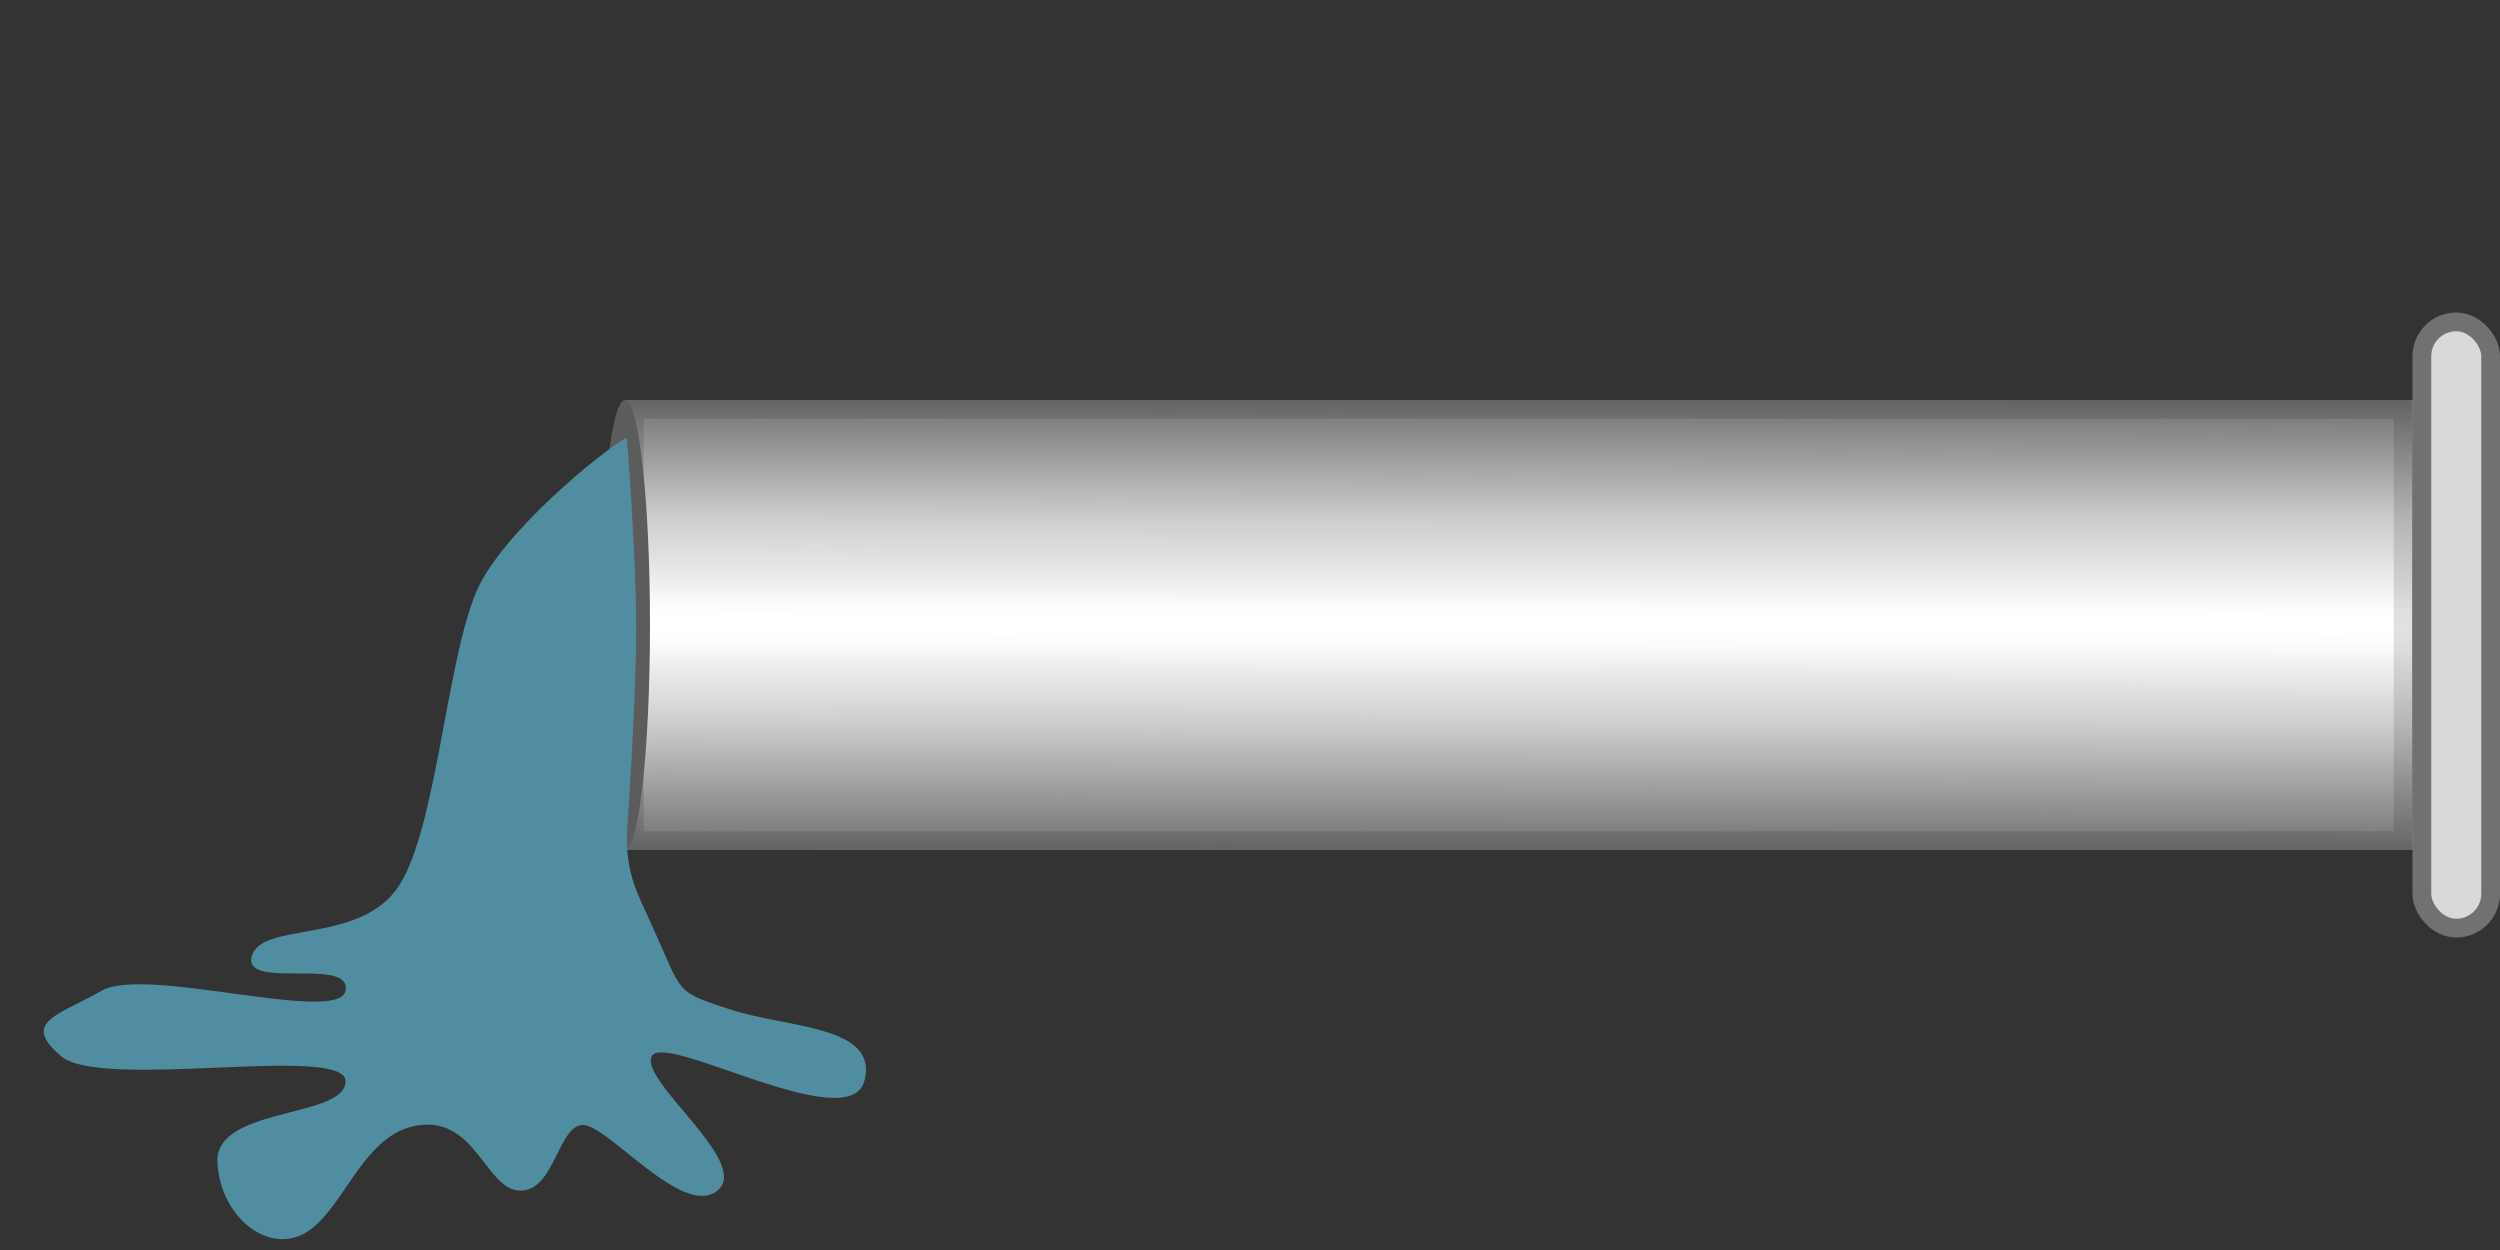 <svg xmlns="http://www.w3.org/2000/svg" xmlns:tb="https://thingsboard.io/svg" width="400" height="200" fill="none" version="1.1" viewBox="0 0 400 200">
 <rect x="0" y="0" width="400" height="200" fill="#333333" stroke="none"/>
 <g tb:tag="clickArea">
  <rect x="100" y="64" width="286" height="72" fill="#fff" tb:tag="pipe-background"/>
  <rect x="100" y="64" width="286" height="72" fill="url(#paint0_linear_1924_305498)"/>
  <rect x="101.5" y="65.5" width="283" height="69" stroke="#000" stroke-opacity=".12" stroke-width="3"/>
  <rect x="387.5" y="51.5" width="11" height="97" rx="5.5" fill="#D9D9D9" stroke="#727171" stroke-width="3"/>
  <ellipse transform="rotate(-90 100 100)" cx="100" cy="100" rx="36" ry="4" fill="#5D5C5C"/>
  <path d="m76.285 94.5c4-9.2 20-22.333 24.001-24.5 0 0 1.499 18.101 1.499 30.5 0 12.399-1.499 33-1.499 33 0 6.5 1.5 9 3.999 14.5 5.089 11.196 3.5 10.5 12.5 13.5s24 2.5 21.5 11.5-32-8-34-4 16 17 10.5 21.5-17.5-10.5-21.5-10.5-4.5 10.5-10 10.5-7-11.5-16-10.5-12 13-18 17-14-2-14.5-11 20.5-7 20.5-13-39 1.5-45.5-4c-6.5-5.5-0.5-6.5 6.5-10.5 7-4 38 5.5 39 0s-16.5 0-15-5.5 16.5-2 23-10.5 8-36.5 13-48z" fill="#518DA0" tb:tag="fluid-background"/>
  <g style="display:none" tb:tag="leak">
   <path d="m172.47 93.395c0-0.301-7.47-0.751-7.47-0.751l7.975 0.15s6.461-1.954 7.874-2.48c1.212-0.526 11.319 3.321 12.328 3.472h0.202l-0.101-0.075-3.533-3.081c0.505 0.301 8.694 6.177 9.905 6.628 1.312 0.376 11.29 1.127 12.098 1.503 0.202 0.075 2.782 0.075 3.085 0.075 1.11-0.15 2.624-0.902 3.331-1.127 0.909-0.301 2.827-1.127 2.423-1.503-0.404-0.376-2.928-5.486-3.836-5.862-0.808-0.376-10.455-2.179-10.858-2.48-0.404-0.301-1.313-2.48-1.414-2.705l1.515 2.405s0.807 0.376 1.716 0.451c0.908 0.075 9.243 1.428 9.243 1.428l-0.606-2.705c0.101 0.15 1.009 1.879 1.817 3.156 0.303 0.526 0.606 0.977 0.808 1.278 0.807 1.052 2.322 3.156 3.23 3.532 0.808 0.376 2.625 0.15 4.038-0.451s5.034-1.776 5.942-2.001c0.909-0.301 2.538-2.057 3.043-2.733v-0.075c0.504-0.676 0.605-1.954 0.303-2.555-0.404-0.676-0.303-1.653-0.606-2.705s-5.653-4.96-5.653-4.96 0.101 0 0.201 0.075c0.606 0.301 2.928 1.503 4.039 2.179 1.211 0.751 2.119 1.127 2.523 1.127 0.101 0 0.202-0.075 0.404-0.15 0.606-0.526 1.817-2.029 2.726-3.307 1.11-1.578 4.442-4.058 4.946-4.659 0.505-0.601-0.706-3.682-0.908-3.983 0.202 0.301 1.918 3.081 2.322 3.457l0.101 0.075c0.504 0.15 1.817-0.376 3.028-0.902 1.413-0.601 5.451-0.676 6.36-0.977s6.966-2.705 7.369-2.856c-0.303 0.15-2.523 1.428-4.441 2.555-0.707 0.376-1.313 0.751-1.717 1.052-1.918 1.202-0.908 0.601-2.322 0.827-1.312 0.225-4.542 1.052-6.359 0.977-1.717-0.075-2.726 0.526-3.635 1.127-0.908 0.601-1.615 2.555-4.038 4.359-2.422 1.804-2.725 4.81-3.23 5.411-0.101 0.075-0.101 0.15-0.101 0.225-0.101 0.676 1.312 1.954 1.918 3.232 0.707 1.353 3.029 1.202 3.836 1.202 0.909 0.075 1.313 0.075 1.716 0.451 0.404 0.376 2.726-0.15 3.534-0.15 0.908 0.075 4.34 1.353 5.249 0.751 0.909-0.601-1.413-4.133-1.312-4.81v-0.301c0.101-0.376 0.101-0.526 0.605-1.353 0.505-0.902-2.624-2.705-2.826-2.781 0.202 0.075 2.12 0.827 2.524 1.127 0.403 0.301 0.706 0.902 0.807 0.977 0 0 1.413-0.601 2.322-0.827 0.909-0.301 4.139-1.052 5.048-1.353 0.908-0.301 2.523-1.373 3.028-2.049 0.505-0.601 8.189-3.627 8.694-4.304 0.504-0.601 3.723-0.559 3.723-0.559s-1.366 1.107-2.228 1.107c-0.569 0-0.688-0.022-0.991 0.354-0.302 0.376-2.102 0.939-3.564 1.608-1.625 0.744-3.878 1.308-4.322 1.869-1.009 1.278-2.12 1.749-3.028 2.35-0.909 0.601-1.514 1.202-2.827 1.503-1.312 0.225-3.129 0.451-4.543 0.751-1.413 0.226-0.504 0.977-0.605 1.653-0.101 0.676-0.505 0.301-0.505 0.977-0.101 0.676 0.303 0.977 0.707 1.353 0.101 0.075 0.101 0.15 0.202 0.226 0.302 0.601 0.605 1.879 1.312 2.48 0.808 0.676 7.167 3.758 8.48 4.133 0.101 0 0.202 0.075 0.303 0.075 0.504 0.075 1.312 0.15 2.221 0.075 1.918-0.075 4.239-0.301 5.047-0.676 1.413-0.601 4.24-1.728 4.745-2.705 0.504-0.977 4.744-2.705 5.653-3.307s10.87-5.611 11.678-5.235c0.807 0.376 4.442-0.376 8.076-0.526 1.817-0.075 3.23-0.451 4.744-1.127 1.515-0.601 3.13-1.428 5.452-2.255 4.442-1.653 9.287-6.613 9.59-6.989-0.202 0.301-1.615 2.555-2.524 3.156-0.908 0.601-2.423 1.804-2.423 1.804l2.726-0.526s-2.322 0.827-3.634 1.127c-1.413 0.225-1.514 1.202-4.24 2.405-2.827 1.127-6.562 2.931-7.47 3.232-0.909 0.301-1.817 0.526-2.726 0.827s-7.067-0.075-8.48 0.15c-1.413 0.225-3.23 0.827-3.23 1.127s0 0.301 1.211 1.052c1.212 0.751 7.47 0.751 7.874 0.827 0.404 0 3.13-0.451 4.947-0.075 1.716 0.451 4.442-0.376 4.946-0.376 0.404 0-2.725 0.827-3.23 0.827-0.404 0-3.533 0.15-4.038 0.075-0.404 0 0.404 0.376 0.808 0.376 0.403 0 0.807 1.052 1.211 1.428 0.404 0.376 1.514 2.104 2.322 3.156 0.807 1.052-0.404 3.307-0.404 3.307s0.202-1.653-0.202-2.33c-0.404-0.676-1.11-1.728-1.615-1.728-0.404 0-0.303-1.353-1.918-2.405-1.615-1.127-3.029-1.202-4.745-1.278-1.817-0.075-13.764 3.682-16.159 4.434-1.708 0.536-3.292 2.004-4.604 2.229-1.413 0.225-5.956 1.278-9.086 2.104-3.23 0.827-8.479 4.434-8.479 4.434h0.201c0.404 0 1.313 0 2.019-0.226 0.808-0.225 3.837-1.653 4.543-1.954l0.101-0.075-0.101 0.075c-0.202 0.076-0.505 0.301-0.908 0.526-0.303 0.226-1.212 0.827-1.817 1.203-0.303 0.15-0.505 0.301-0.505 0.301 0.101 0 6.106-1.122 8.563-0.561s10.073 6.873 10.073 6.873-7.971-5.035-10.817-5.536c-2.494-0.439-5.148-0.207-7.648 0.089-2.537 0.302-5.037 0.788-5.219 0.788-0.403 0-1.413 0.902-2.322 1.202-0.908 0.301-4.34 2.706-4.845 3.382-0.505 0.601 1.716 5.035 1.312 4.735-0.404-0.376-1.817-4.059-2.221-4.134-0.404 0-0.504 0.301-0.908 0.601-0.505 0.301-2.524 3.157-3.029 3.157-0.404 0 0.808 0.676 1.212 1.052 0.403 0.376 0.706 1.728 0.605 2.33-0.101 0.601 1.01 1.277 1.212 1.352-0.202-0.075-1.716-0.751-1.615-1.052 0-0.3-1.01-2.705-1.919-3.081-0.807-0.376-1.817 0.225-2.725 0.451-0.909 0.301-2.12 2.33-2.625 2.63-0.505 0.301-2.423 1.321-2.927 1.998-0.505 0.601-3.13 1.459-3.635 2.136-0.504 0.601 1.817 3.456 2.12 4.734 0.303 1.353-0.908 4.584-0.908 4.584s0.303-2.63 0.404-3.983c0.1-1.277-1.919-3.081-2.322-3.156-0.404 0-0.909 0.3-1.414 0.902-0.504 0.601-1.211 2.555-1.716 3.231-0.505 0.601-0.606 1.654-1.615 2.856-0.606 0.827-0.909 1.202-1.01 1.428 0.202-0.451 0.606-1.503 0.606-1.804 0-0.3 1.615-2.254 1.615-2.856 0.101-0.676 2.221-4.509 2.524-6.463 0.202-1.953-2.322-7.74-2.12-8.717 0.101-0.977 1.514-1.578 1.615-2.856 0.101-1.353-1.817-3.757-4.845-4.283-2.625-0.451-7.471 0.751-8.783 1.052-0.101 0-0.101 0-0.202 0.075h-0.101c0.202-0.075 3.735-1.428 5.553-1.954 1.817-0.526 4.34-1.052 4.542-1.353 0-0.3-1.615-1.728-2.423-2.104-0.807-0.376-2.523-1.127-3.836-1.202-1.312-0.075-1.817 0.225-2.725 0.827-0.909 0.601-3.186 0.601-5.609 1.804-2.221 1.127-5.35 2.555-5.653 2.63 0.303-0.225 5.249-3.307 4.845-3.682-0.403-0.376-6.949-0.526-9.977-0.752-3.13-0.15-16.496-3.081-17.808-3.156-1.313-0.075-2.847 0-6.263 0.255-3.412 0-7.854-1.486-7.854-1.486s3.836-1.278 3.937-1.578zm68.711 17.389c0.404 0.075 1.514 0.301 1.918 0 0.505-0.376 2.12-0.751 2.625-1.954 0.403-0.977 2.927-2.405 3.836-2.931 0.202-0.15 0.302-0.15 0.302-0.15-1.009-0.376-6.258 0.752-6.763 1.127-0.505 0.376 0 1.578-0.505 1.954s-1.514 1.954-1.514 1.954h0.101zm-1.515-0.902c0.101-0.15 0.202-0.3 0.303-0.375 0.505-0.602 1.414-0.602 1.515-1.203 0.101-0.676-0.808-1.052-1.212-1.428-0.404-0.375-3.634 0.451-3.634 0.451s-6.461 2.555-6.663 3.908c0 0.376 0 0.752 0.101 1.052 0.202 0.752 0.606 1.278 0.505 1.954-0.101 0.977-0.202 2.33 1.11 2.029 1.313-0.225 2.019-2.179 4.442-3.682 1.918-1.278 2.928-2.104 3.533-2.706zm-10.498-5.786c0.302 0.375 0.706 0.902 1.009 1.428 0.707 1.352 0.606 2.329 1.514 2.404 0.909 0.076 1.818-0.225 3.231-0.826 0.706-0.301 1.413-0.526 2.12-0.752 0.706-0.225 1.11-0.375 1.11-0.375s-1.615-1.128-2.624-0.827c-0.909 0.3-1.414 0.225-1.818-0.075-0.403-0.376-5.148-1.954-5.552-2.029 0.101 0.075 0.505 0.451 1.01 1.052zm-3.231-4.058c0.404 0.375 1.615 1.728 1.615 1.728h0.101c0.404 0.075 2.726 0.526 4.24 1.202 0.909 0.376 3.231 1.278 5.654 1.879 0.201 0.075 0.504 0.151 0.706 0.226 1.918 0.451 3.735 0.751 4.846 0.526 2.725-0.526 5.047-1.654 6.864-1.879 1.818-0.225 2.221 0.15 3.635-0.451 1.413-0.601 1.918-1.202 3.331-2.104s2.019-1.879 2.928-2.48c0.605-0.376-0.346-0.451-0.346-0.977-0.569-0.476-1.139-0.476-1.139-0.476s-0.837-0.351-2.15-0.801c-1.312-0.376-5.425-1.962-9.237-1.413-3.345 0.482-5.382-0.019-8.732 0.436-3.611 0.491-4.744-0.422-8.076 1.006-3.23 1.428-7.571 0.647-7.571 0.647s2.927 2.555 3.331 2.931z" fill="#5C5A5A"/>
   <path d="m263.69 95.378c0.504 0.301 1.11 0.601 1.716 0.676 1.11 0.15 2.221 0 3.23-0.15 4.139-0.676 8.379-2.029 11.004-4.509 0.505-0.451 1.009-0.977 1.716-1.353 1.615-0.902 4.031-3.957 6.05-3.881 6.832-3.321 14.318-2.071 17.649-3.875-1.514 0.601-9 1.032-10.817 1.107-3.533 0.15-5.694 1.661-7.741 2.392-1.695 0.606-4.131 2.454-5.04 3.055s-5.148 2.33-5.653 3.307c-0.505 0.977-3.332 2.104-4.745 2.705-1.413 0.451-5.754 0.827-7.369 0.526z" fill="#8B8B8B"/>
   <path d="m236.13 86.118c0.202 1.353 0.908 2.705 2.019 3.758 0.202 0.226 0.505 0.451 0.807 0.526 0.909 0.376 2.019 0.15 3.029 0.225 0.908 0.075 1.716 0.376 2.625 0.451 0.504 0.075 1.11 0.075 1.615 0 1.11-0.075 1.896-0.489 3.245 0 0.843 0.693 2.067 0.677 3.206 0.677 0.419 0 0.845 0.142 0.845-0.396 0-0.408-0.216-0.356-0.276-0.711-0.202-0.676-0.937-2.091-1.139-2.768-0.101-0.376-0.531-0.71-0.632-1.085 0-0.15 0-0.526-0.202-0.676v0.301c-0.101 0.676 1.174 3.569 0.265 4.17-0.908 0.601-3.394-0.037-4.202-0.112-0.908-0.075-3.129 0.451-3.533 0.15-0.404-0.376-0.808-0.376-1.716-0.451-0.909-0.075-3.13 0.15-3.836-1.202-0.707-1.202-2.019-2.48-1.918-3.232-0.202 0-0.202 0.225-0.202 0.376z" fill="#8B8B8B"/>
   <path d="m229.27 79.07c0.808 0.751 1.918 1.353 2.827 1.954 1.211 0.676 2.322 1.428 3.533 2.104 0.101-0.301 0.404-0.601 0.505-0.977-0.101 0.15-0.303 0.15-0.404 0.15-0.404 0-1.312-0.376-2.524-1.127-1.009-0.601-3.331-1.728-3.937-2.104z" fill="#8B8B8B"/>
   <path d="m245.42 73.734c0.101 0.075 0.101 0.15 0.202 0.226 0.101 0.075 0.202 0.075 0.303 0.075 0.404 0.075 0.808 0.075 1.313 0 1.514-0.15 2.826-0.827 4.34-1.127 0.707-0.15 1.515-0.15 2.221-0.301 0.606-0.075 1.212-0.226 1.817-0.451 0.707-0.225 1.515-0.376 2.221-0.601 2.019-1.202 4.442-2.555 4.442-2.555s-6.562 2.555-7.47 2.856c-0.909 0.301-4.947 0.376-6.36 0.977-1.312 0.601-2.524 1.127-3.029 0.902z" fill="#8B8B8B"/>
   <path d="m252.69 84.707c1.414-0.902 3.231-1.202 5.048-1.503 0.707-0.075 1.413-0.226 1.918-0.526 0.404-0.225 0.707-0.526 1.01-0.827 0.706-0.676 0.987-0.549 1.693-1.226 0.303-0.301 0.57-0.554 1.139-1.107 0.943-0.359 1.139 0 2.277-0.554 1.139-1.107 3.372-1.518 4.886-2.495 0.303-0.376 1.175-0.676 1.377-0.827 0.505-0.301 3.416-0.554 3.416-0.554s-4.793-0.198-5.298 0.478c-0.504 0.601-5.685 2.742-7.169 3.202-0.764 0.237-2.12 2.856-3.028 3.156-0.909 0.301-4.139 1.052-5.048 1.353-0.908 0.301-2.322 0.827-2.322 0.827-0.1 0.15 0 0.376 0.101 0.601z" fill="#8B8B8B"/>
   <path d="m253.6 88.69c0.101 0.376 0.202 0.827 0.303 0.977 0 0.601 0.101 1.278 0.606 1.728 0.202 0.225 0.504 0.376 0.807 0.526 0.909 0.526 1.817 0.977 2.827 1.503 0.606 0.301 1.211 0.676 1.918 0.902 0.505 0.15 1.009 0.301 1.514 0.526 0.505 0.226 1.01 0.451 1.514 0.676 0.909 0.301 1.818 0.526 2.827 0.526h0.202c0.202-0.075 0.202-0.226 0.101-0.376-0.101-0.075-0.202-0.15-0.303-0.15-0.909 0-1.716 0-2.221-0.075-0.101 0-0.202-0.075-0.303-0.075-1.312-0.376-7.672-3.457-8.48-4.133-0.706-0.676-1.009-1.954-1.312-2.555z" fill="#8B8B8B"/>
   <path d="m237.44 104.92c1.01 0.451 2.12 0.827 3.231 1.127 0.807 0.151 1.615 0.301 2.423 0.151 0.605-0.076 1.11-0.376 1.615-0.602 0.908-0.375 1.918-0.526 2.927-0.751 1.01-0.226 2.019-0.376 3.13-0.526 0.404 0 0.807-0.075 1.211-0.15 0.505-0.076 0.909-0.301 1.414-0.451 0.908-0.376 1.716-0.752 2.523-1.203 0.707-0.451 1.414-0.902 2.019-1.428 1.01-0.901 2.928-2.029 3.029-3.306 0-0.301-0.101-0.676-0.303-0.902 0 0.526-0.101 1.353-0.707 1.728-0.908 0.601-1.514 1.579-2.927 2.48-1.414 0.902-1.918 1.503-3.332 2.105-1.413 0.601-1.817 0.225-3.634 0.45-1.817 0.226-4.139 1.428-6.864 1.879-1.414 0.376-3.534 0-5.755-0.601z" fill="#8B8B8B"/>
   <path d="m257.54 102.07v0.376c1.514-0.075 2.928-0.451 4.341-0.977 0.606-0.376 1.514-0.977 1.817-1.203 0.303-0.225 0.707-0.451 0.909-0.526-0.707 0.301-3.735 1.729-4.543 1.954-0.707 0.226-1.615 0.226-2.019 0.226-0.202 0.075-0.303 0.075-0.505 0.15z" fill="#8B8B8B"/>
   <path d="m227.55 102.44c0.808 0 1.616 0.225 2.322 0.451 2.827 0.827 5.553 1.578 8.379 2.254v-0.075c-0.202-0.075-0.505-0.15-0.706-0.225-2.423-0.677-4.745-1.503-5.654-1.879-1.514-0.676-3.836-1.127-4.24-1.202-0.101 0.3-0.101 0.676-0.101 0.676z" fill="#8B8B8B"/>
   <path d="m229.17 104.1c0.101 0.15 0.303 0.375 0.404 0.526 0.101 0.3 0.303 0.526 0.404 0.826 0.303 0.827 0.404 1.654 0.706 2.405 0.101 0.151 0.101 0.301 0.202 0.451 0.303 0.226 0.707 0.301 1.111 0.226 0.404-0.076 0.807-0.301 1.11-0.451 0.909-0.451 1.918-0.902 2.928-1.278 0.303-0.075 0.606-0.225 0.908-0.451-0.605 0.226-1.413 0.451-2.12 0.752-1.413 0.601-2.321 0.826-3.23 0.826-0.909-0.075-0.808-1.052-1.514-2.404-0.202-0.526-0.505-0.977-0.909-1.428z" fill="#8B8B8B"/>
   <path d="m215.64 105c0.202-0.075 0.202-0.075 0.303-0.075 2.019-0.601 4.139-1.202 6.259-1.729 1.01-0.3 2.12-0.526 3.23-0.676 0.202 0 0.404-0.075 0.505-0.15 0.202-0.151 0.202-0.301 0.101-0.526-0.101-0.075-0.101-0.151-0.202-0.151-0.202 0.301-2.826 0.827-4.543 1.353-1.918 0.526-5.451 1.879-5.653 1.954z" fill="#8B8B8B"/>
   <path d="m218.06 89.741c0.101 0.301 0.202 0.601 0.404 0.827 0.807 1.653 2.019 3.156 3.331 4.584 0.101 0.15 0.303 0.301 0.505 0.376 0.404 0.15 0.807 0 1.11-0.075 2.221-0.751 1.501-0.226 3.722-0.977 0.404-0.15 0.807-0.225 1.11-0.451 0.404-0.225 0.47-0.412 1.091-0.667 0.569-0.234 0.735-0.253 1.138-0.554 0.404-0.301 0.57 0 0.57 0 0.201-0.225 0.569-0.554 0-0.554h-0.57c-0.569 0-0.311 0.572-1.219 0.873-0.909 0.301-1.804 0.526-3.217 1.052-1.413 0.601-3.23 0.827-4.038 0.451-0.808-0.376-2.423-2.48-3.23-3.532-0.101-0.376-0.404-0.827-0.707-1.353z" fill="#8B8B8B"/>
   <path d="m208.57 87.486c0.101 0.075 0.202 0.15 0.404 0.226 1.312 0.301 2.524 0.676 3.836 0.977 0.808 0.226 1.615 0.451 2.524 0.601 0.404 0.075 1.817 0.451 1.615-0.075 0-0.075 0-0.075-0.101-0.075l-8.278-1.653z" fill="#8B8B8B"/>
   <path d="m199.16 97.232 3.416 0.554c1.708 0 2.689 0.273 3.9 0.423 1.515 0.225 3.227 0.099 4.64 0.475 0.706 0.15 1.494 0.301 2.201 0.301 0.404 0 1.211-0.075 1.514-0.301-0.303 0.075-0.606 0.075-0.808-0.075-0.807-0.376-7.849-0.851-9.061-1.227-1.211-0.376-5.399 0.15-5.802-0.15z" fill="#8B8B8B"/>
   <path d="m171.96 92.73c0.101 0.075 0.101 0.15 0.202 0.15 0.101 0.075 0.303 0 0.403 0 3.534-0.451 5.982-2.29 9.516-2.29 1.716 0 10.817 3.321 11.387 3.321 0-0.554-1.139-1.107-2.278-1.661-1.11-0.075-10.145-2.527-11.356-2.001-1.413 0.526-7.773 2.48-7.874 2.48z" fill="#8B8B8B"/>
   <path d="m240.98 111.54c1.212-0.151 2.625 0.15 3.533-0.451 0.808-0.451 1.01-1.278 1.515-1.879 0.706-0.977 2.019-1.578 2.927-2.48 0.202-0.15 0.505-0.451 0.505-0.676v-0.075c-0.909 0.526-3.432 1.954-3.836 2.93-0.505 1.128-2.12 1.579-2.625 1.954-0.404 0.301-1.514 0.151-1.918 0 0 0.151-0.101 0.376-0.101 0.677z" fill="#8B8B8B"/>
   <path d="m230.08 115.29c0.101 0.526 0.303 1.052 0.605 1.503 0.101 0.3 0.404 0.601 0.707 0.601s0.404-0.15 0.606-0.301c1.11-0.977 2.221-1.878 3.129-2.931 0.202-0.225 0.404-0.526 0.707-0.751 0.404-0.451 0.908-0.752 1.413-1.203 0.909-0.676 1.716-1.503 2.423-2.329-0.606 0.601-1.615 1.428-3.533 2.705-2.423 1.503-3.029 3.457-4.442 3.683-1.413 0.225-1.211-1.052-1.111-2.029 0.101-0.677-0.302-1.278-0.504-1.954v0.3c0 0.526-0.101 0.977-0.101 1.503 0.101 0.301 0 0.752 0.101 1.203z" fill="#8B8B8B"/>
  </g>
 </g>
 <defs>
  <linearGradient id="paint0_linear_1924_305498" x1="174.36" x2="174.25" y1="64" y2="136.01" gradientUnits="userSpaceOnUse">
   <stop stop-color="#727171" offset="0"/>
   <stop stop-color="#727171" stop-opacity=".35" offset=".264"/>
   <stop stop-color="#727171" stop-opacity=".1" offset=".418"/>
   <stop stop-color="#fff" stop-opacity="0" offset=".498"/>
   <stop stop-color="#727171" stop-opacity=".1" offset=".581"/>
   <stop stop-color="#727171" stop-opacity=".35" offset=".719"/>
   <stop stop-color="#727171" offset="1"/>
  </linearGradient>
 </defs>
</svg>